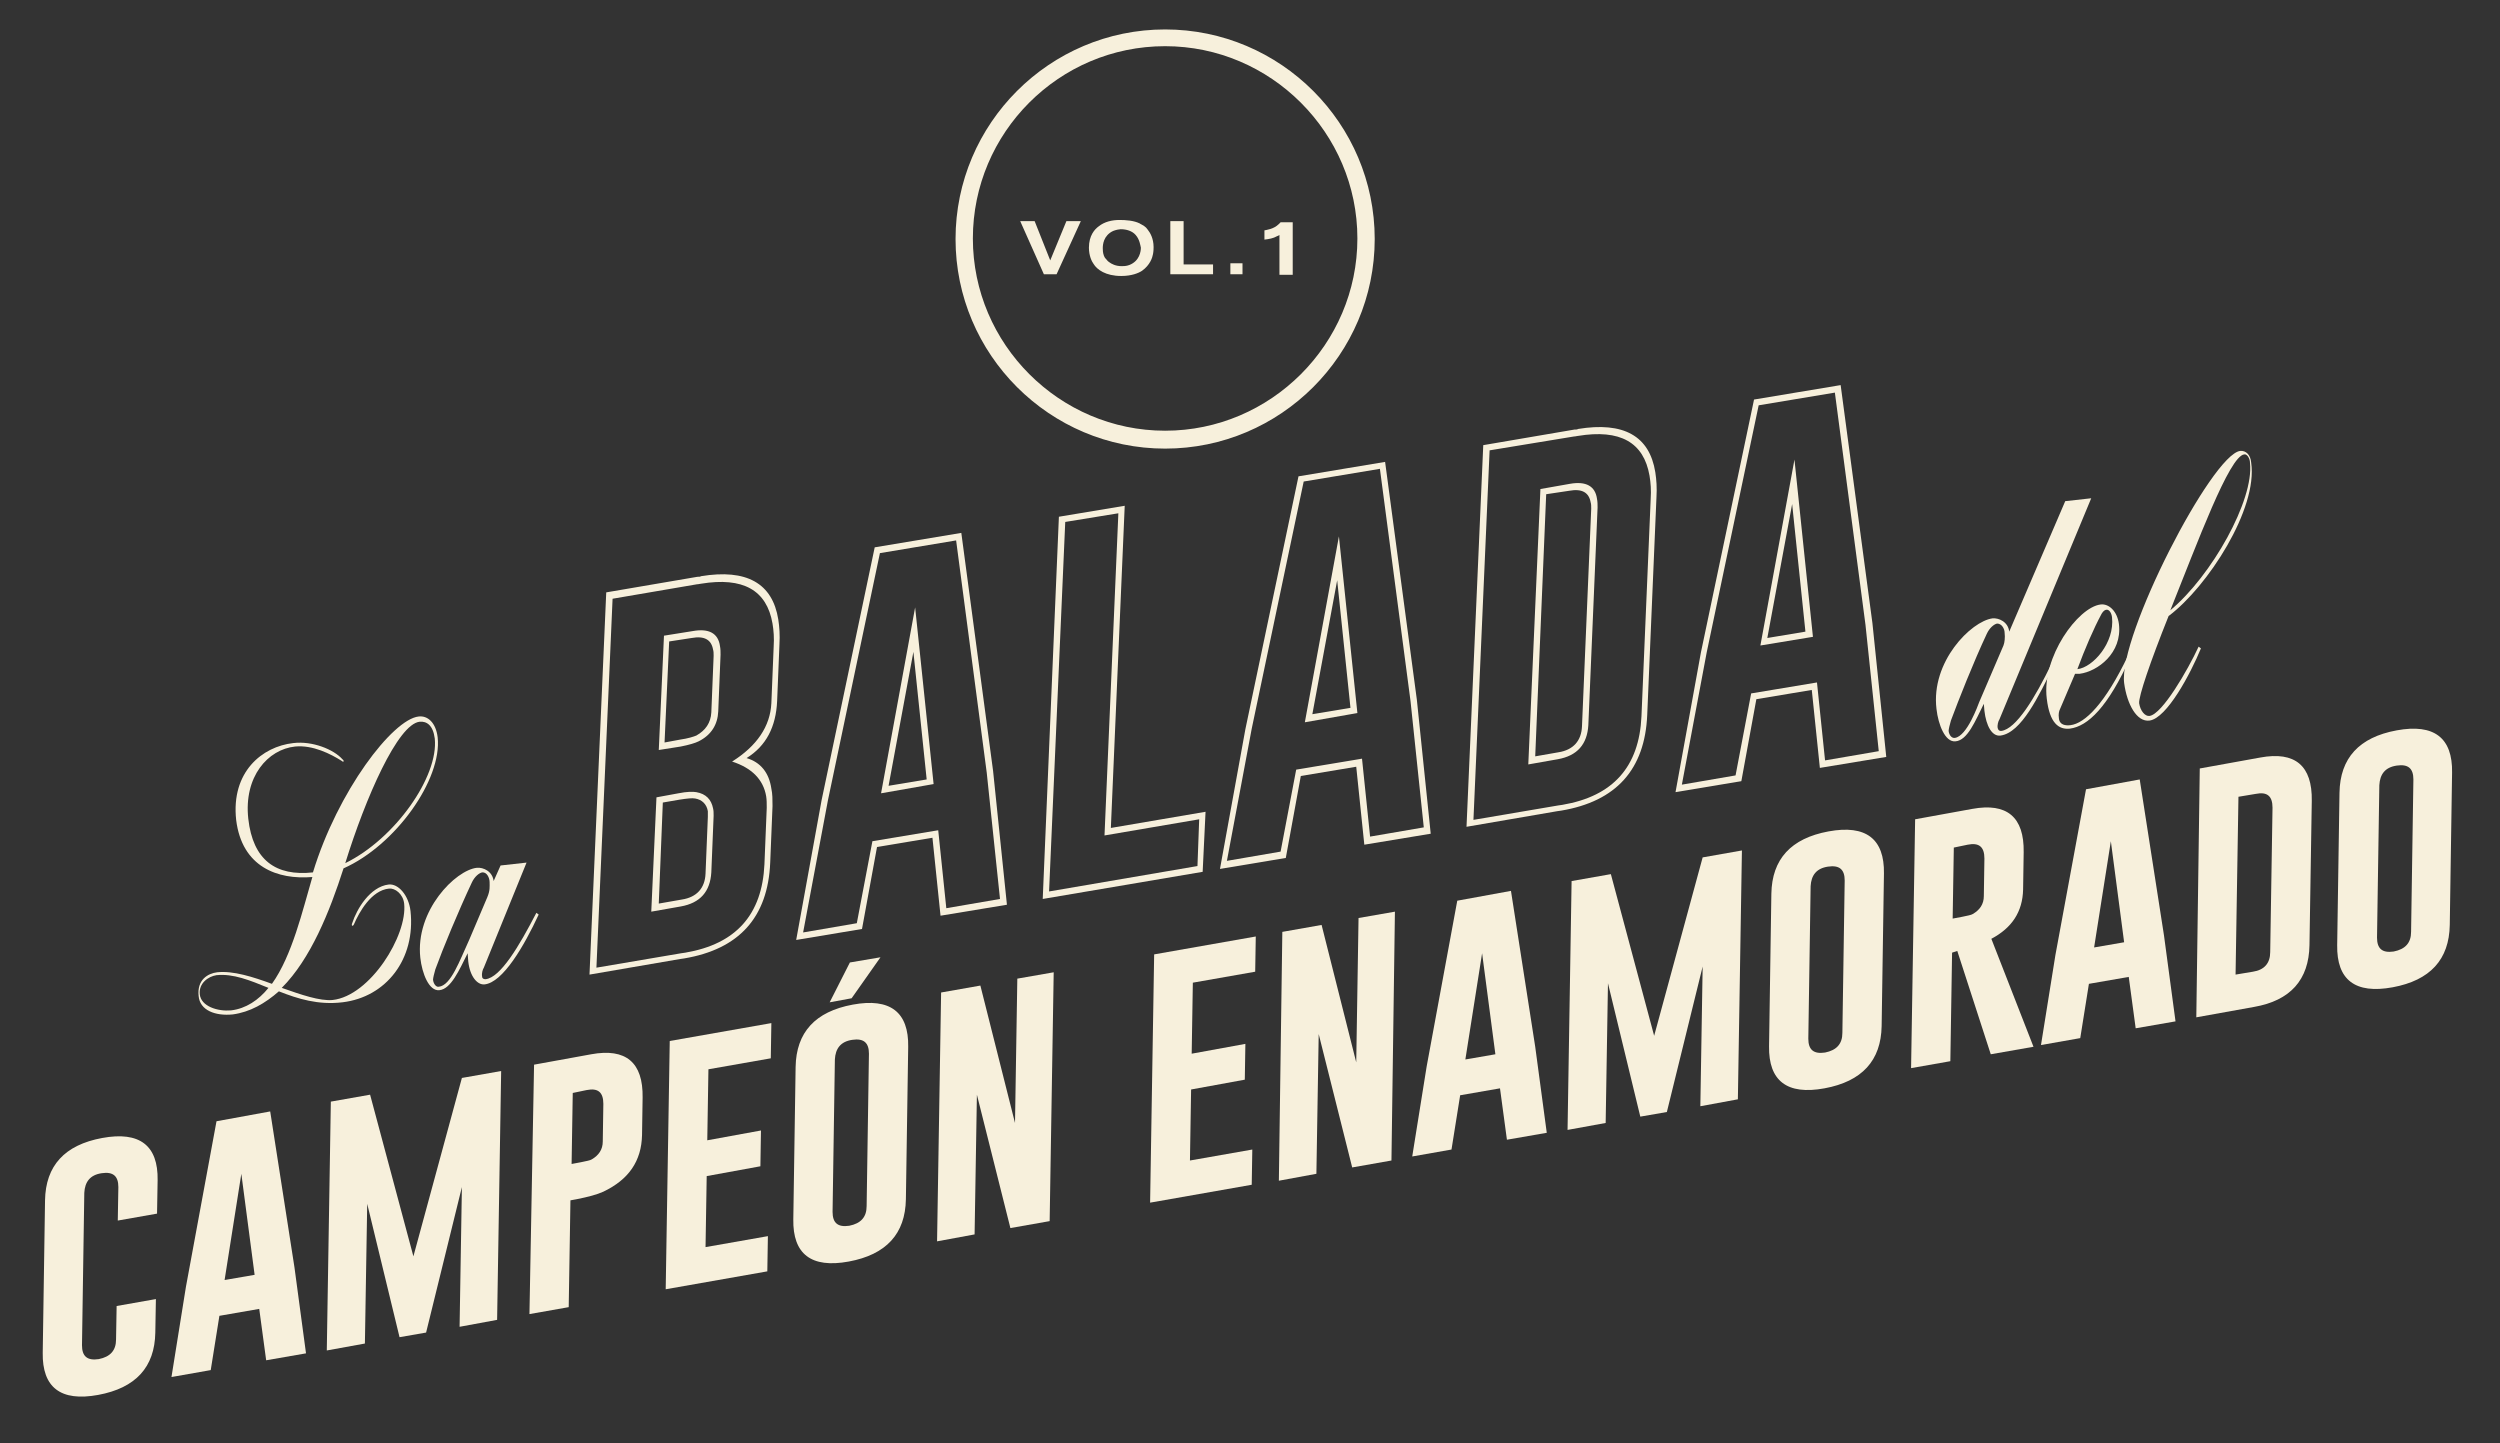 <?xml version="1.0" encoding="utf-8"?>
<!-- Generator: Adobe Illustrator 19.0.0, SVG Export Plug-In . SVG Version: 6.00 Build 0)  -->
<svg version="1.1" id="Layer_1" xmlns="http://www.w3.org/2000/svg" xmlns:xlink="http://www.w3.org/1999/xlink" x="0px" y="0px"
	 viewBox="-311 321 433 250" style="enable-background:new -311 321 433 250;" xml:space="preserve">
<rect x="-311" y="321" width="433" height="250" fill="#333333" stroke="none"/>
<style type="text/css">
	.st0{fill:#F7F0DC;}
</style>
<g>
	<g>
		<g>
			<path class="st0" d="M-128,368.5h-2.2l-4.1-9.2h2.5l2.7,6.8l2.8-6.8h2.5L-128,368.5z"/>
			<path class="st0" d="M-111.3,365c-0.1,0.6-0.5,1.9-1.9,2.9c-0.6,0.4-1.8,0.9-3.6,0.9c-2.7,0-4.2-1.1-4.8-2.1
				c-0.3-0.4-0.8-1.4-0.8-2.8c0-2.1,1-3.2,1.7-3.7c1-0.8,2.3-1.1,3.6-1.1c1.1,0,2.5,0.1,3.5,0.6c0.1,0.1,0.4,0.2,0.7,0.4
				c0.3,0.2,0.5,0.4,0.7,0.7c0.4,0.5,1,1.5,1,3C-111.2,364-111.2,364.5-111.3,365z M-114.3,361.7c-0.6-0.7-1.6-1-2.6-1
				c-0.2,0-0.8,0.1-1.3,0.3c-1.7,0.8-1.8,2.4-1.8,3c0,0.2,0,0.8,0.2,1.3c0.1,0.2,0.1,0.3,0.4,0.6c0.1,0.1,0.2,0.3,0.5,0.5
				c0.4,0.3,1.1,0.7,2.2,0.7c0.2,0,0.8,0,1.3-0.2c1.8-0.7,2-2.4,2-3C-113.5,363.5-113.6,362.5-114.3,361.7z"/>
			<path class="st0" d="M-108.3,368.5v-9.2h2.3v7.5h5.1v1.7H-108.3z"/>
			<path class="st0" d="M-97.9,368.5v-1.9h2.1v1.9H-97.9z"/>
			<path class="st0" d="M-89.4,368.5v-6.8c-0.1,0.1-0.2,0.1-0.4,0.2c-0.7,0.4-1.4,0.5-2.2,0.6v-1.6c0.4-0.1,1.6-0.2,2.5-1.1
				c0.1-0.1,0.2-0.2,0.3-0.3h2.1v9.1H-89.4z"/>
		</g>
	</g>
	<g>
		<path class="st0" d="M-109.2,398.7c-20,0-36.3-16.3-36.3-36.3s16.3-36.3,36.3-36.3s36.3,16.3,36.3,36.3S-89.2,398.7-109.2,398.7z
			 M-109.2,329c-18.4,0-33.3,15-33.3,33.3s15,33.3,33.3,33.3s33.3-15,33.3-33.3S-90.9,329-109.2,329z"/>
	</g>
</g>
<g>
	<path class="st0" d="M-206,423.6l15.8-2.7c0.3,0,0.5,0,0.6-0.1c7.9-1.3,12.4,1.2,13.4,7.5c0.2,1.3,0.3,2.7,0.2,4.3l-0.4,9.8
		c-0.2,4.5-1.9,7.8-5.3,9.9c2.4,0.7,3.9,2.5,4.3,5.3c0.2,0.9,0.2,1.9,0.2,3l-0.4,9.8c-0.4,9.5-5.4,15-14.9,16.6l-0.7,0.1l-15.7,2.7
		L-206,423.6z M-207.7,488.6l14.7-2.5l0.7-0.1c8.8-1.5,13.3-6.6,13.7-15.3l0.4-9.8c0-0.7,0-1.4-0.1-2c-0.5-2.9-2.5-4.9-5.9-6
		c4.3-2.7,6.6-6.1,6.8-10.1l0.4-9.8c0.1-1.5,0-2.8-0.2-4c-1-5.8-5.1-8.1-12.4-6.9c-0.2,0-0.4,0.1-0.7,0.1l-14.6,2.5L-207.7,488.6z
		 M-193.5,458.4c1.5-0.3,2.5-0.3,3.1-0.2c1.7,0.3,2.6,1.3,2.9,2.8c0.1,0.4,0.1,0.8,0.1,1.3l-0.4,9.8c-0.2,3.3-1.9,5.3-5.3,5.9
		l-5.1,0.9l0.9-19.8L-193.5,458.4z M-196.2,460l-0.7,17.5l4-0.7c2.6-0.4,4-2,4.1-4.5l0.4-9.8c0-0.4,0-0.7,0-1c-0.2-1.2-1-2-2.2-2.2
		c-0.5-0.1-1.4,0-2.7,0.2L-196.2,460z M-191,430.3c2.8-0.5,4.4,0.4,4.7,2.6c0.1,0.5,0.1,1,0.1,1.5l-0.4,9.8
		c-0.1,2.3-1.2,4.1-3.4,5.2c-0.6,0.3-1.6,0.6-3.1,0.9l-3.8,0.6l0.9-19.8L-191,430.3z M-195.1,432.1l-0.8,17.5l2.7-0.5
		c1.4-0.2,2.3-0.5,2.8-0.7c1.6-0.9,2.5-2.2,2.6-4l0.4-9.8c0-0.4,0-0.8-0.1-1.1c-0.3-1.7-1.5-2.4-3.7-2L-195.1,432.1z"/>
	<path class="st0" d="M-139,454.5l2.4,23.2l-11.5,1.9l-1.4-13.5l-9.6,1.6l-2.6,14.2l-11.4,1.9l4.4-24.2l9.2-43.8l15-2.5L-139,454.5z
		 M-145.4,414.6l-13.2,2.2l-9,42.8l-4.3,22.9l9.3-1.6l2.7-14.2l11.4-1.9l1.4,13.5l9.3-1.6l-2.3-21.9L-145.4,414.6z M-158.4,458.4
		l5.9-32.2l3.2,30.6L-158.4,458.4z M-150.5,456l-2.3-22.1l-4.3,23.2L-150.5,456z"/>
	<path class="st0" d="M-130.4,476.7l2.8-66.2l11.4-1.9l-2.4,55.8l16.4-2.8l-0.5,10.4L-130.4,476.7z M-103.6,471l0.3-8.1l-16.4,2.8
		l2.4-55.8l-9.2,1.5l-2.8,64L-103.6,471z"/>
	<path class="st0" d="M-65.6,442.2l2.4,23.2l-11.5,1.9l-1.4-13.5l-9.6,1.6l-2.6,14.2l-11.4,1.9l4.4-24.2l9.2-43.8l15-2.5
		L-65.6,442.2z M-72,402.2l-13.2,2.2l-9,42.8l-4.3,22.9l9.3-1.6l2.7-14.2l11.4-1.9l1.4,13.5l9.3-1.6l-2.3-21.9L-72,402.2z
		 M-85,446.1l5.9-32.2l3.2,30.6L-85,446.1z M-77.1,443.6l-2.3-22.1l-4.3,23.2L-77.1,443.6z"/>
	<path class="st0" d="M-54.1,398.1l15.8-2.7c0.3,0,0.5,0,0.6-0.1c7.9-1.3,12.4,1.2,13.4,7.5c0.2,1.3,0.3,2.7,0.2,4.3l-1.6,37.7
		c-0.4,9.5-5.4,15-14.9,16.6l-0.7,0.1l-15.7,2.7L-54.1,398.1z M-55.8,463l14.7-2.5l0.7-0.1c8.8-1.5,13.3-6.6,13.7-15.3l1.6-37.7
		c0.1-1.5,0-2.8-0.2-4c-1-5.8-5.1-8.1-12.4-6.9c-0.2,0-0.4,0.1-0.7,0.1L-53,399L-55.8,463z M-39.1,404.8c2.8-0.5,4.4,0.4,4.7,2.6
		c0.1,0.5,0.1,1,0.1,1.5l-1.6,37.7c-0.2,3.3-1.9,5.3-5.3,5.9l-5.1,0.9l2.1-47.7L-39.1,404.8z M-43.2,406.6l-1.9,45.4l4-0.7
		c2.6-0.4,4-2,4.1-4.5l1.6-37.7c0-0.4,0-0.8-0.1-1.1c-0.3-1.7-1.5-2.4-3.7-2L-43.2,406.6z"/>
	<path class="st0" d="M13.3,428.9l2.4,23.2L4.2,454l-1.4-13.5l-9.6,1.6l-2.6,14.2l-11.4,1.9l4.4-24.2l9.2-43.8l15-2.5L13.3,428.9z
		 M6.8,389l-13.2,2.2l-9,42.8l-4.3,22.9l9.3-1.6l2.7-14.2l11.4-1.9l1.4,13.5l9.3-1.6l-2.3-21.9L6.8,389z M-6.1,432.8l5.9-32.2
		L3,431.3L-6.1,432.8z M1.7,430.4l-2.3-22.1l-4.3,23.2L1.7,430.4z"/>
</g>
<g>
	<g>
		<g>
			<path class="st0" d="M-284.1,551.8c-0.1,6-3.4,9.6-9.9,10.8c-6.5,1.2-9.7-1.3-9.6-7.3l0.4-26.4c0.1-6,3.4-9.6,9.9-10.8
				c6.5-1.2,9.7,1.3,9.6,7.3l-0.1,5.8l-6.8,1.2l0.1-5.8c0-1.9-0.9-2.7-2.9-2.4l0,0c-2,0.3-2.9,1.5-3,3.4l-0.4,26.4
				c0,1.9,0.9,2.7,2.9,2.4c2-0.4,3-1.5,3-3.4l0.1-5.8l6.8-1.2L-284.1,551.8z"/>
			<path class="st0" d="M-260,540.5l2,14.9l-6.9,1.2l-1.2-8.9l-6.9,1.2l-1.5,9.4l-6.8,1.2l2.5-15.6l5.3-28.7l9.3-1.7L-260,540.5z
				 M-266.9,541.8l-2.3-17.5l-2.9,18.4L-266.9,541.8z"/>
			<path class="st0" d="M-239.4,538.6l8.4-30.9l6.8-1.2l-0.7,43.1l-6.5,1.2l0.4-24.2l-6.2,25.2l-4.6,0.8l-5.6-23.1l-0.4,24.2
				l-6.6,1.2l0.7-43.1l6.8-1.2L-239.4,538.6z"/>
			<path class="st0" d="M-218.5,505.4l9.9-1.8c6-1.1,9,1.4,8.9,7.5l-0.1,6.5c-0.1,4.5-2.3,7.7-6.7,9.8c-1.1,0.5-2.6,0.9-4.6,1.3
				l-1.1,0.2l-0.3,18.5l-6.8,1.2L-218.5,505.4z M-211.8,510.3l-0.2,12.3l1.6-0.3c0.9-0.2,1.6-0.3,1.9-0.5c1.2-0.7,1.9-1.7,1.9-3.1
				l0.1-6.5c0-2-0.9-2.8-2.9-2.4L-211.8,510.3z"/>
			<path class="st0" d="M-195,501.3l17.6-3.1l-0.1,6.1l-10.8,1.9l-0.2,12.3l9.3-1.7l-0.1,6.2l-9.3,1.7l-0.2,12.3l10.8-1.9l-0.1,6.1
				l-17.6,3.1L-195,501.3z"/>
			<path class="st0" d="M-154.1,528.7c-0.1,6-3.4,9.6-9.9,10.8c-6.5,1.2-9.7-1.3-9.6-7.3l0.4-26.4c0.1-6,3.4-9.6,9.9-10.8
				c6.5-1.2,9.7,1.3,9.6,7.3L-154.1,528.7z M-163.5,493.9l-3.8,0.7l3.5-6.9l5.3-0.9L-163.5,493.9z M-160.5,503.5
				c0-1.9-0.9-2.7-2.9-2.4l0,0c-2,0.3-2.9,1.5-3,3.4l-0.4,26.4c0,1.9,0.9,2.7,2.9,2.4c2-0.4,3-1.5,3-3.4L-160.5,503.5z"/>
			<path class="st0" d="M-148,492.9l6.8-1.2l6,23.8l0.4-25l6.3-1.1l-0.7,43.1l-6.8,1.2l-5.8-23.1l-0.4,24.2l-6.5,1.2L-148,492.9z"/>
			<path class="st0" d="M-111.1,486.3l17.6-3.1l-0.1,6.1l-10.8,1.9l-0.2,12.3l9.3-1.7l-0.1,6.2l-9.3,1.7l-0.2,12.3l10.8-1.9
				l-0.1,6.1l-17.6,3.1L-111.1,486.3z"/>
			<path class="st0" d="M-88.9,482.4l6.8-1.2l6,23.8l0.4-25l6.3-1.1L-70,522l-6.8,1.2l-5.8-23.1l-0.4,24.2l-6.5,1.2L-88.9,482.4z"/>
			<path class="st0" d="M-45.1,502.3l2,14.9l-6.9,1.2l-1.2-8.9l-6.9,1.2l-1.5,9.4l-6.8,1.2l2.5-15.6l5.3-28.7l9.3-1.7L-45.1,502.3z
				 M-52,503.6l-2.3-17.5l-2.9,18.4L-52,503.6z"/>
			<path class="st0" d="M-24.5,500.4l8.4-30.9l6.8-1.2l-0.7,43.1l-6.5,1.2l0.4-24.2l-6.2,25.2l-4.6,0.8l-5.6-23.1l-0.4,24.2
				l-6.6,1.2l0.7-43.1l6.8-1.2L-24.5,500.4z"/>
			<path class="st0" d="M14.9,498.7c-0.1,6-3.4,9.6-9.9,10.8c-6.5,1.2-9.7-1.3-9.6-7.3l0.4-26.4c0.1-6,3.4-9.6,9.9-10.8
				c6.5-1.2,9.7,1.3,9.6,7.3L14.9,498.7z M8.5,473.5c0-1.9-0.9-2.7-2.9-2.4l0,0c-2,0.3-2.9,1.5-3,3.4l-0.4,26.4
				c0,1.9,0.9,2.7,2.9,2.4c2-0.4,3-1.5,3-3.4L8.5,473.5z"/>
			<path class="st0" d="M20.7,462.9l9.9-1.8c6-1.1,9,1.4,8.9,7.5l-0.1,6.5c-0.1,3.8-1.9,6.6-5.5,8.5l7.3,18.7l-7.4,1.3L28,485.7
				l-0.9,0.3l-0.3,18.8L20,506L20.7,462.9z M27.4,467.8l-0.2,12.3l1.6-0.3c0.9-0.2,1.6-0.3,1.9-0.5c1.2-0.7,1.9-1.7,1.9-3.1l0.1-6.5
				c0-2-0.9-2.8-2.9-2.4L27.4,467.8z"/>
			<path class="st0" d="M63.8,483l2,14.9l-6.9,1.2l-1.2-8.9l-6.9,1.2l-1.5,9.4l-6.8,1.2l2.5-15.6l5.3-28.7l9.3-1.7L63.8,483z
				 M56.9,484.2l-2.3-17.5l-2.9,18.4L56.9,484.2z"/>
			<path class="st0" d="M70,454.1l10.5-1.9c6-1.1,9,1.4,8.9,7.5l-0.4,25c-0.1,6-3.3,9.6-9.6,10.7l-10,1.8L70,454.1z M76.7,459
				l-0.5,30.8l3-0.5c2-0.3,3-1.5,3-3.4l0.4-25c0-2-0.9-2.8-2.9-2.4L76.7,459z"/>
			<path class="st0" d="M113.3,481.2c-0.1,6-3.4,9.6-9.9,10.8c-6.5,1.2-9.7-1.3-9.6-7.3l0.4-26.4c0.1-6,3.4-9.6,9.9-10.8
				c6.5-1.2,9.7,1.3,9.6,7.3L113.3,481.2z M107,456c0-1.9-0.9-2.7-2.9-2.4l0,0c-2,0.3-2.9,1.5-3,3.4l-0.4,26.4
				c0,1.9,0.9,2.7,2.9,2.4c2-0.4,3-1.5,3-3.4L107,456z"/>
		</g>
	</g>
	<g>
		<path class="st0" d="M-251.5,471.4c-2.4,7.5-5.7,15.7-10.7,20.7c3.4,1.2,6.6,2.3,8.8,2.1c6.5-0.7,13-11.2,12.4-16.7
			c-0.2-1.7-1.6-2.7-2.6-2.6c-3.1,0.3-5.2,4.1-6.1,6.2c-0.2,0.4-0.5,0.3-0.3-0.2c0.8-2.5,3.1-6.3,6.3-6.7c1.7-0.2,3.5,1.9,3.8,4.6
			c0.9,8.3-4.2,14.9-11.8,15.8c-4.2,0.5-7.7-0.6-11-1.9c-2.4,2.1-5,3.6-8,4c-3,0.3-5.7-0.7-5.9-3.2c-0.3-2.8,1.6-3.9,3.2-4.1
			c2.8-0.3,6.2,0.8,9.5,2c3.5-4.9,5.3-12.7,7-18.5c-6,0.5-12.2-1.7-13.2-9.9c-0.9-8.3,4.5-12.7,9.9-13.3c3.3-0.4,7,1.1,8.5,2.8
			c0.4,0.3,0.2,0.6-0.1,0.3c-1.9-1.2-5-2.8-8.1-2.5c-4.7,0.5-8.9,5.2-8.1,12.5c0.8,7.2,4.8,10,11.2,9.3c4.3-14.1,13.8-26.5,18.3-27
			c1.6-0.2,3,1.1,3.3,3.6C-234.4,456-242.5,467.4-251.5,471.4z M-273.5,489.9c-1.4,0.2-3.1,1.4-2.9,3.3c0.2,2.1,3.1,3,5.4,2.8
			c2.6-0.3,4.8-1.8,6.5-3.9C-267.7,490.8-270.6,489.6-273.5,489.9z M-238.3,446c-3.8,0.4-9.4,13.2-12.9,24.5
			c8.6-4.2,16.2-15,15.5-21.6C-236,446.6-237.1,445.9-238.3,446z"/>
		<path class="st0" d="M-227.1,491.5c-1.2,0.1-2.5-1.3-2.8-4c0-0.4-0.1-0.9-0.1-1.4c-1.5,3-2.9,6.2-4.9,6.4c-1.8,0.2-3-2.9-3.3-5.6
			c-0.9-8.2,6.1-15.2,9.8-15.6c1.1-0.1,2.7,0.6,2.9,2.3l1.2-2.7l4.5-0.5l-7.4,18.2c-0.2,0.3-0.4,1-0.3,1.5c0,0.4,0.3,0.5,0.6,0.5
			c2.6-0.3,5.8-5.7,8.8-11.5l0.4,0.3C-220.2,484.8-223.9,491.2-227.1,491.5z M-227.5,472.1c-0.5,0.1-1.3,0.7-1.8,1.8
			c-2.3,4.9-5,11.4-6.3,15c-0.2,0.7-0.4,1.5-0.4,1.8c0.1,0.8,0.6,1.3,1,1.2c2.1-0.2,3.6-4.5,5.3-8.2l3.1-7.3
			c0.5-1.2,0.4-1.8,0.4-2.6C-226.2,473-226.7,472-227.5,472.1z"/>
	</g>
	<g>
		<path class="st0" d="M35.3,445.6c-0.2,0.3-0.4,1-0.3,1.5c0.1,0.4,0.3,0.5,0.6,0.5c2.6-0.3,5.9-5.8,8.7-11.6l0.4,0.3
			c-2.6,5.3-5.6,11.6-9.2,12.1c-1.5,0.2-2.5-1.7-2.8-4.3c0-0.4-0.1-0.8-0.1-1.2c-1.5,3-2.8,6.3-4.9,6.5c-1.8,0.2-3-2.9-3.3-5.6
			c-1-8.2,6-15.2,9.7-15.7c1.1-0.1,2.7,0.6,2.9,2.3l9.7-22.6l4.5-0.5L35.3,445.6z M34.9,429c-0.5,0.1-1.3,0.7-1.8,1.8
			c-2.3,4.9-4.9,11.5-6.2,15c-0.2,0.7-0.4,1.5-0.4,1.8c0.1,0.8,0.6,1.3,1.1,1.2c2.1-0.3,4-5.7,4.2-6.2l4.2-9.8
			c0.2-0.5,0.3-1.4,0.2-2.2C36.2,429.9,35.7,429,34.9,429z"/>
		<path class="st0" d="M47.5,447.2c-1.9,0.2-3.5-0.9-4-5.2c-0.9-7.2,5.4-15.8,9.3-16.3c1.4-0.2,2.9,1.1,3.2,3.4
			c0.6,5-3.7,8.2-6.8,8.6c-0.3,0-0.8,0-0.8,0l-2.6,6.1c-0.2,0.4-0.3,0.9-0.2,1.6c0.1,1.2,1.2,1.3,2,1.2c2.5-0.3,6-3.7,10-12.1
			l0.4,0.3C54.1,443.5,50.6,446.8,47.5,447.2z M53.9,426.6c-0.3,0-0.6,0.2-0.9,0.7c-1.4,2.6-2.9,6.1-4.2,9.6c2.7-0.3,6.5-4.6,6-9
			C54.7,427.1,54.3,426.6,53.9,426.6z"/>
		<path class="st0" d="M64.6,427.7c-3.2,8-5.2,13.9-5.1,15.1c0.2,1.3,1,2.3,1.8,2.2c2.2-0.3,6.6-7.9,8.5-12l0.4,0.3
			c-1.8,4.4-5.9,12.1-8.9,12.5c-2.2,0.3-3.9-2.8-4.4-6.5c-1-8.2,15.2-39.6,20.1-40.2c1-0.1,1.8,0.7,1.9,2
			C80.1,409.1,71.4,422.6,64.6,427.7z M77.7,399.7c-2.6,0.3-8.1,15.3-12.8,27c7.2-6,14.5-19.1,13.8-25.5
			C78.7,400.4,78.2,399.6,77.7,399.7z"/>
	</g>
</g>
</svg>
